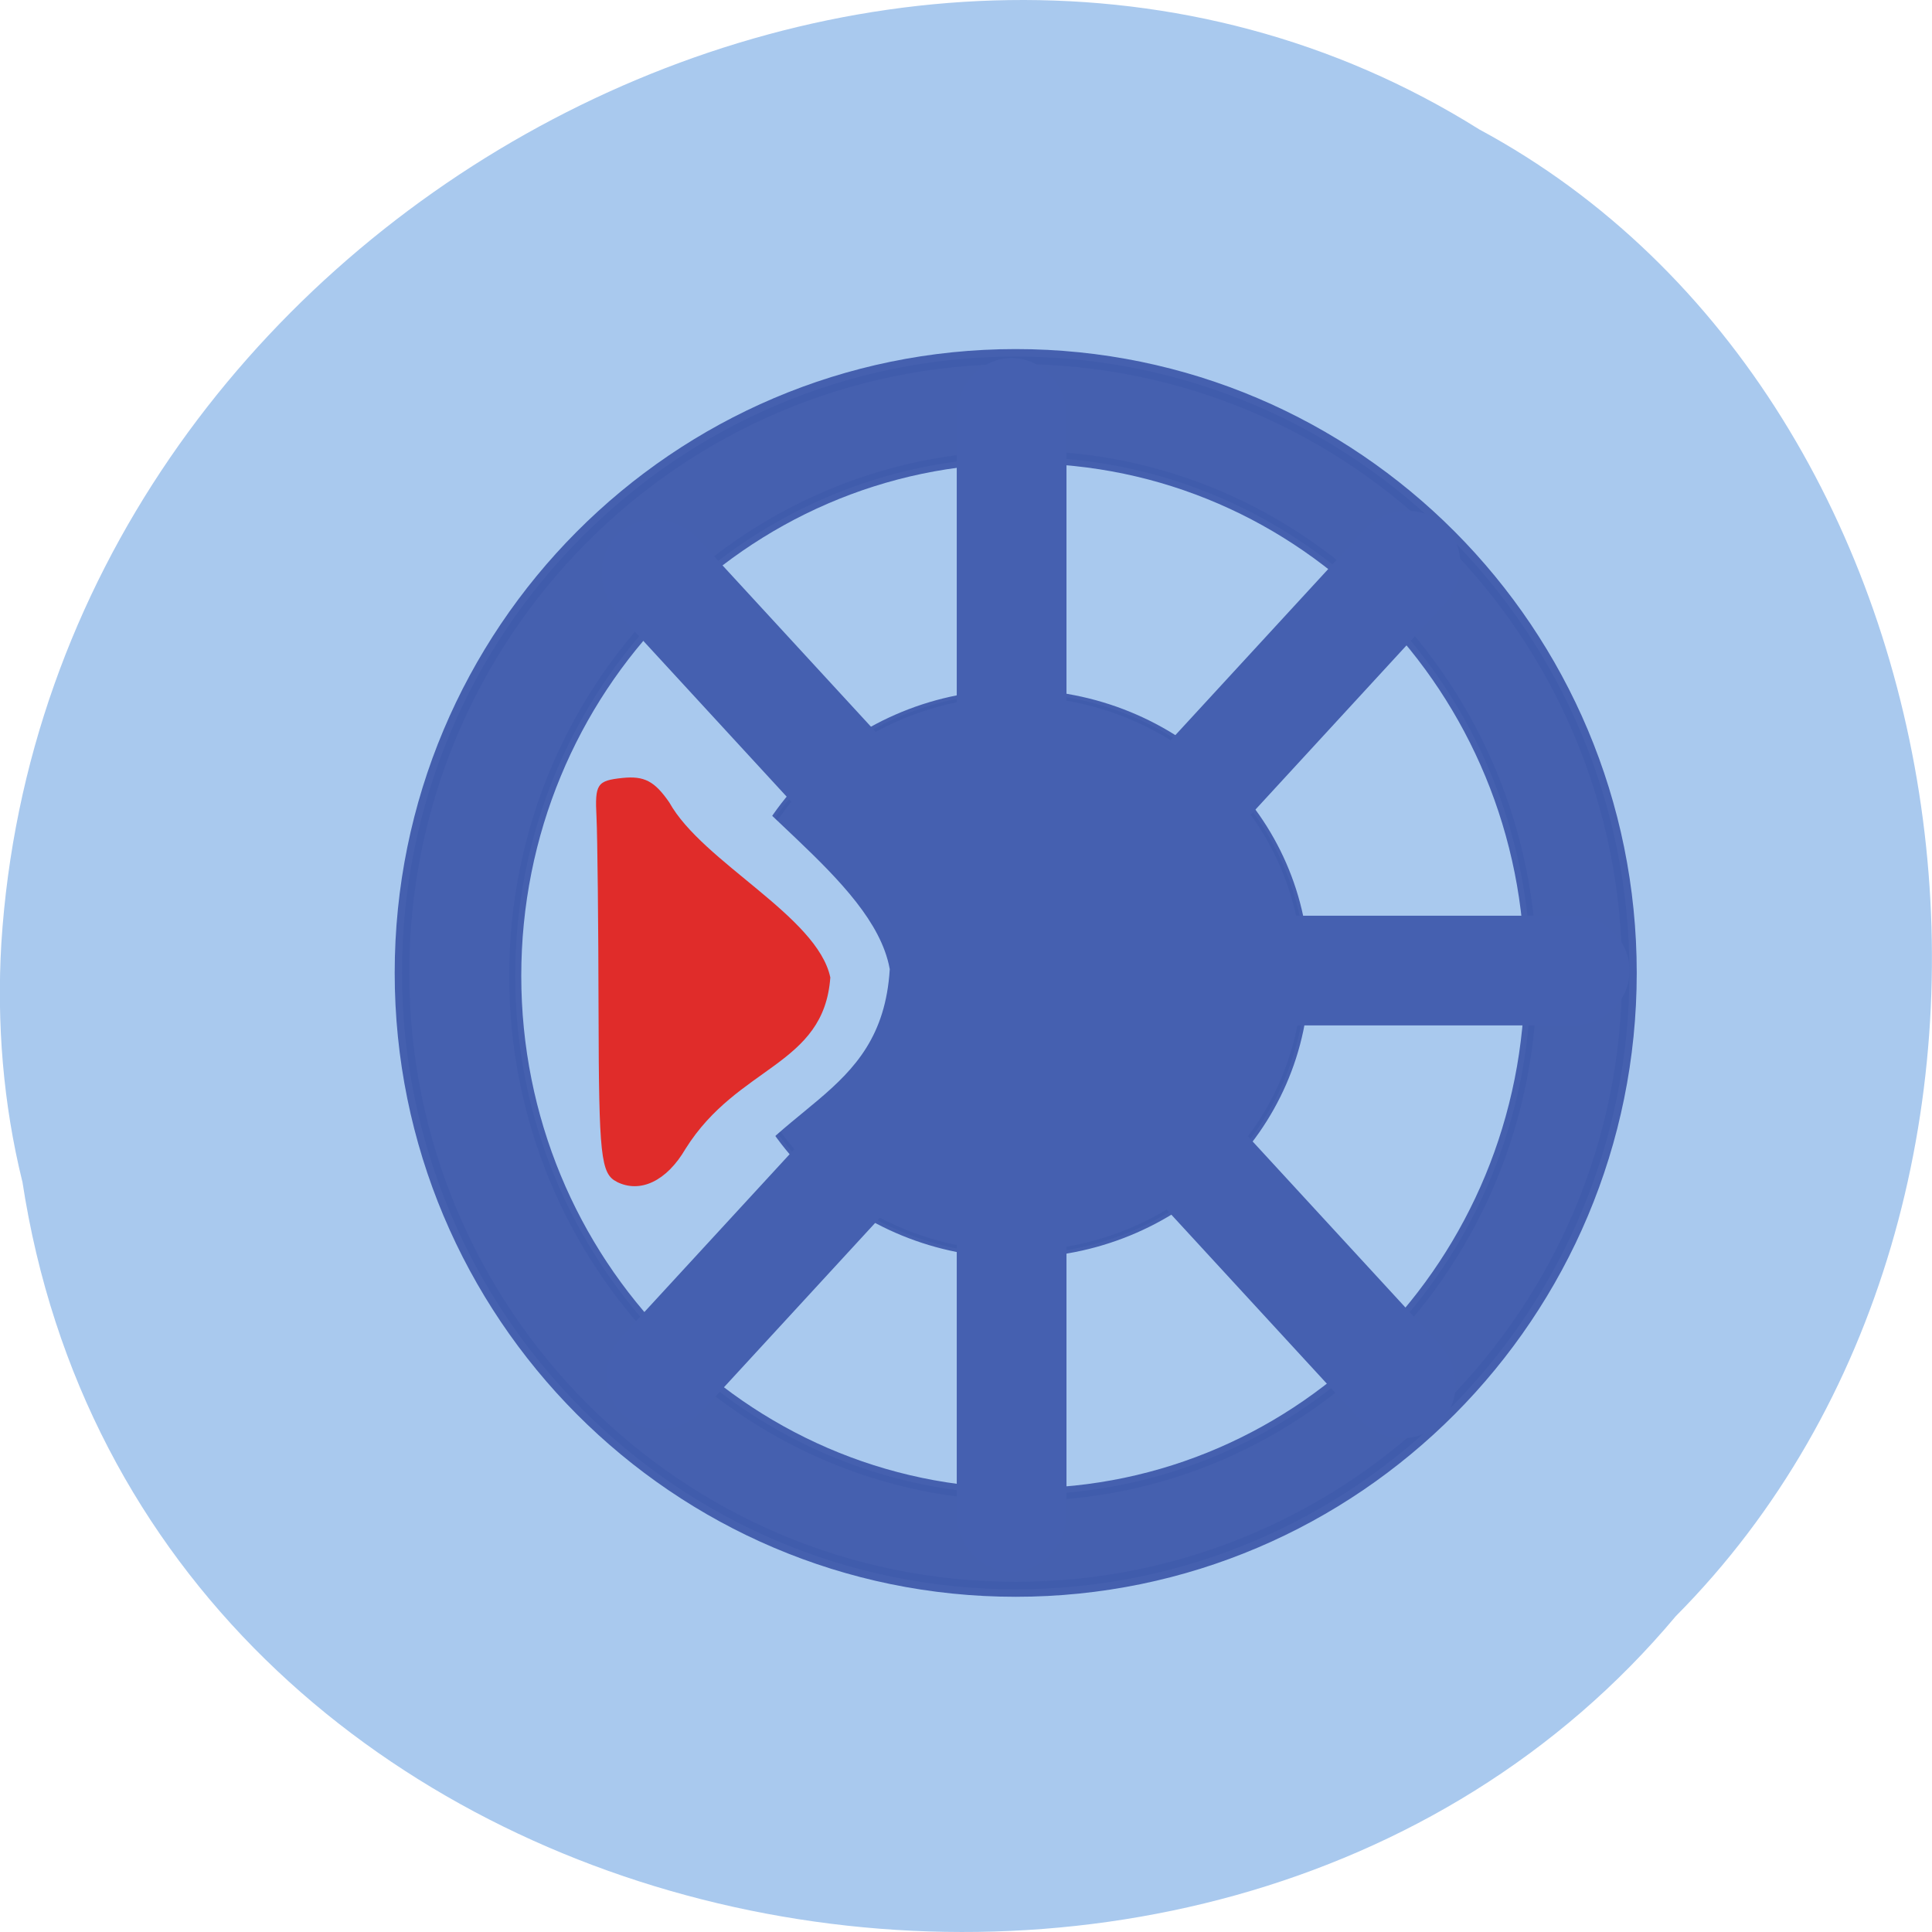 <svg xmlns="http://www.w3.org/2000/svg" viewBox="0 0 48 48"><path d="m 0.555 29.348 c 2.977 19.508 29.414 24.73 41.08 10.805 c 10.277 -10.344 7.719 -30.15 -4.883 -36.938 c -14.477 -9.08 -35.566 2.148 -36.719 20.227 c -0.117 1.984 0.047 3.984 0.52 5.906" fill="#a9c9ee"/><g stroke-opacity="0.953" stroke="#405bac" stroke-width="1.841"><path d="m 224.67 151.61 c 0 41.869 -34.646 75.81 -77.4 75.81 c -42.737 0 -77.4 -33.944 -77.4 -75.81 c 0 -41.869 34.665 -75.81 77.4 -75.81 c 42.757 0 77.4 33.944 77.4 75.81" transform="matrix(0.197 0 0 0.202 -3.777 -6.453)" fill="#405bac" fill-opacity="0.953"/><path d="m 224.67 151.6 c 0 41.868 -34.658 75.81 -77.4 75.81 c -42.746 0 -77.4 -33.944 -77.4 -75.81 c 0 -41.868 34.658 -75.81 77.4 -75.81 c 42.746 0 77.4 33.944 77.4 75.81" transform="matrix(0.163 0 0 0.17 1.412 -1.528)" fill="#a9c9ee"/><path d="m 224.69 151.61 c 0 41.875 -34.659 75.81 -77.43 75.81 c -42.728 0 -77.39 -33.931 -77.39 -75.81 c 0 -41.875 34.659 -75.81 77.39 -75.81 c 42.77 0 77.43 33.931 77.43 75.81" transform="matrix(0.093 0 0 0.092 11.546 10.243)" fill="#4560b0"/></g><path d="m 114.13 131.3 c -2.667 -1.521 -2.979 -4.854 -3.02 -32.04 c -0.042 -16.688 -0.188 -33.438 -0.354 -37.21 c 4.896 -4.354 8.625 -8.271 11.979 -2.75 c 5.521 11.354 24.438 21.563 26.604 33.19 c -1.083 16.833 -15.229 16.625 -23.875 32.542 c -3.104 6.083 -7.438 8.479 -11.333 6.271" transform="matrix(0.188 0 0 0.188 -6.103 6.699)" fill="#a9c9ee" stroke="#a9c9ee" stroke-width="1.409"/><path d="m 15.328 29.363 c -0.402 -0.199 -0.449 -0.633 -0.457 -4.191 c -0.004 -2.188 -0.027 -4.379 -0.051 -4.871 c -0.043 -0.824 0.012 -0.906 0.645 -0.973 c 0.543 -0.055 0.797 0.078 1.164 0.609 c 0.828 1.488 3.68 2.824 4 4.348 c -0.16 2.203 -2.293 2.176 -3.598 4.258 c -0.465 0.797 -1.121 1.113 -1.707 0.82" fill="#e02c2a"/><g fill="#4560b0" stroke="#4560b0"><path d="m 166.15 12.649 c 3.458 0 6.292 3 6.292 6.708 v 145.06 c 0 3.688 -2.833 6.688 -6.292 6.688 c -3.479 0 -6.292 -3 -6.292 -6.688 v -145.06 c 0 -3.708 2.813 -6.708 6.292 -6.708" transform="matrix(0.188 0 0 0.188 -6.103 6.699)" stroke-width="1.918"/><path d="m 92.63 -247.07 c 3.583 0 6.5 2.979 6.5 6.688 v 79.25 c 0 3.688 -2.917 6.688 -6.5 6.688 c -3.583 0 -6.5 -3 -6.5 -6.688 v -79.25 c 0 -3.708 2.917 -6.688 6.5 -6.688" transform="matrix(0 0.188 -0.188 0 -6.103 6.699)" stroke-width="1.491"/><g stroke-width="1.918"><path d="m 187.52 -125.71 c 3.479 0.014 6.283 3.01 6.275 6.711 l 0.021 145.06 c -0.008 3.7 -2.82 6.703 -6.299 6.689 c -3.464 0.001 -6.299 -2.997 -6.291 -6.697 l 0.009 -145.06 c -0.007 -3.686 2.805 -6.689 6.285 -6.704" transform="matrix(0.138 0.127 -0.127 0.138 -6.103 6.699)"/><path d="m -60.6 104.21 c 3.479 0.014 6.299 2.997 6.291 6.697 l 0.005 145.08 c 0.007 3.686 -2.805 6.689 -6.299 6.689 c -3.464 0.001 -6.283 -3.01 -6.275 -6.711 l -0.006 -145.05 c 0.008 -3.7 2.82 -6.703 6.285 -6.704" transform="matrix(-0.138 0.127 0.127 0.138 -6.103 6.699)"/></g></g></svg>